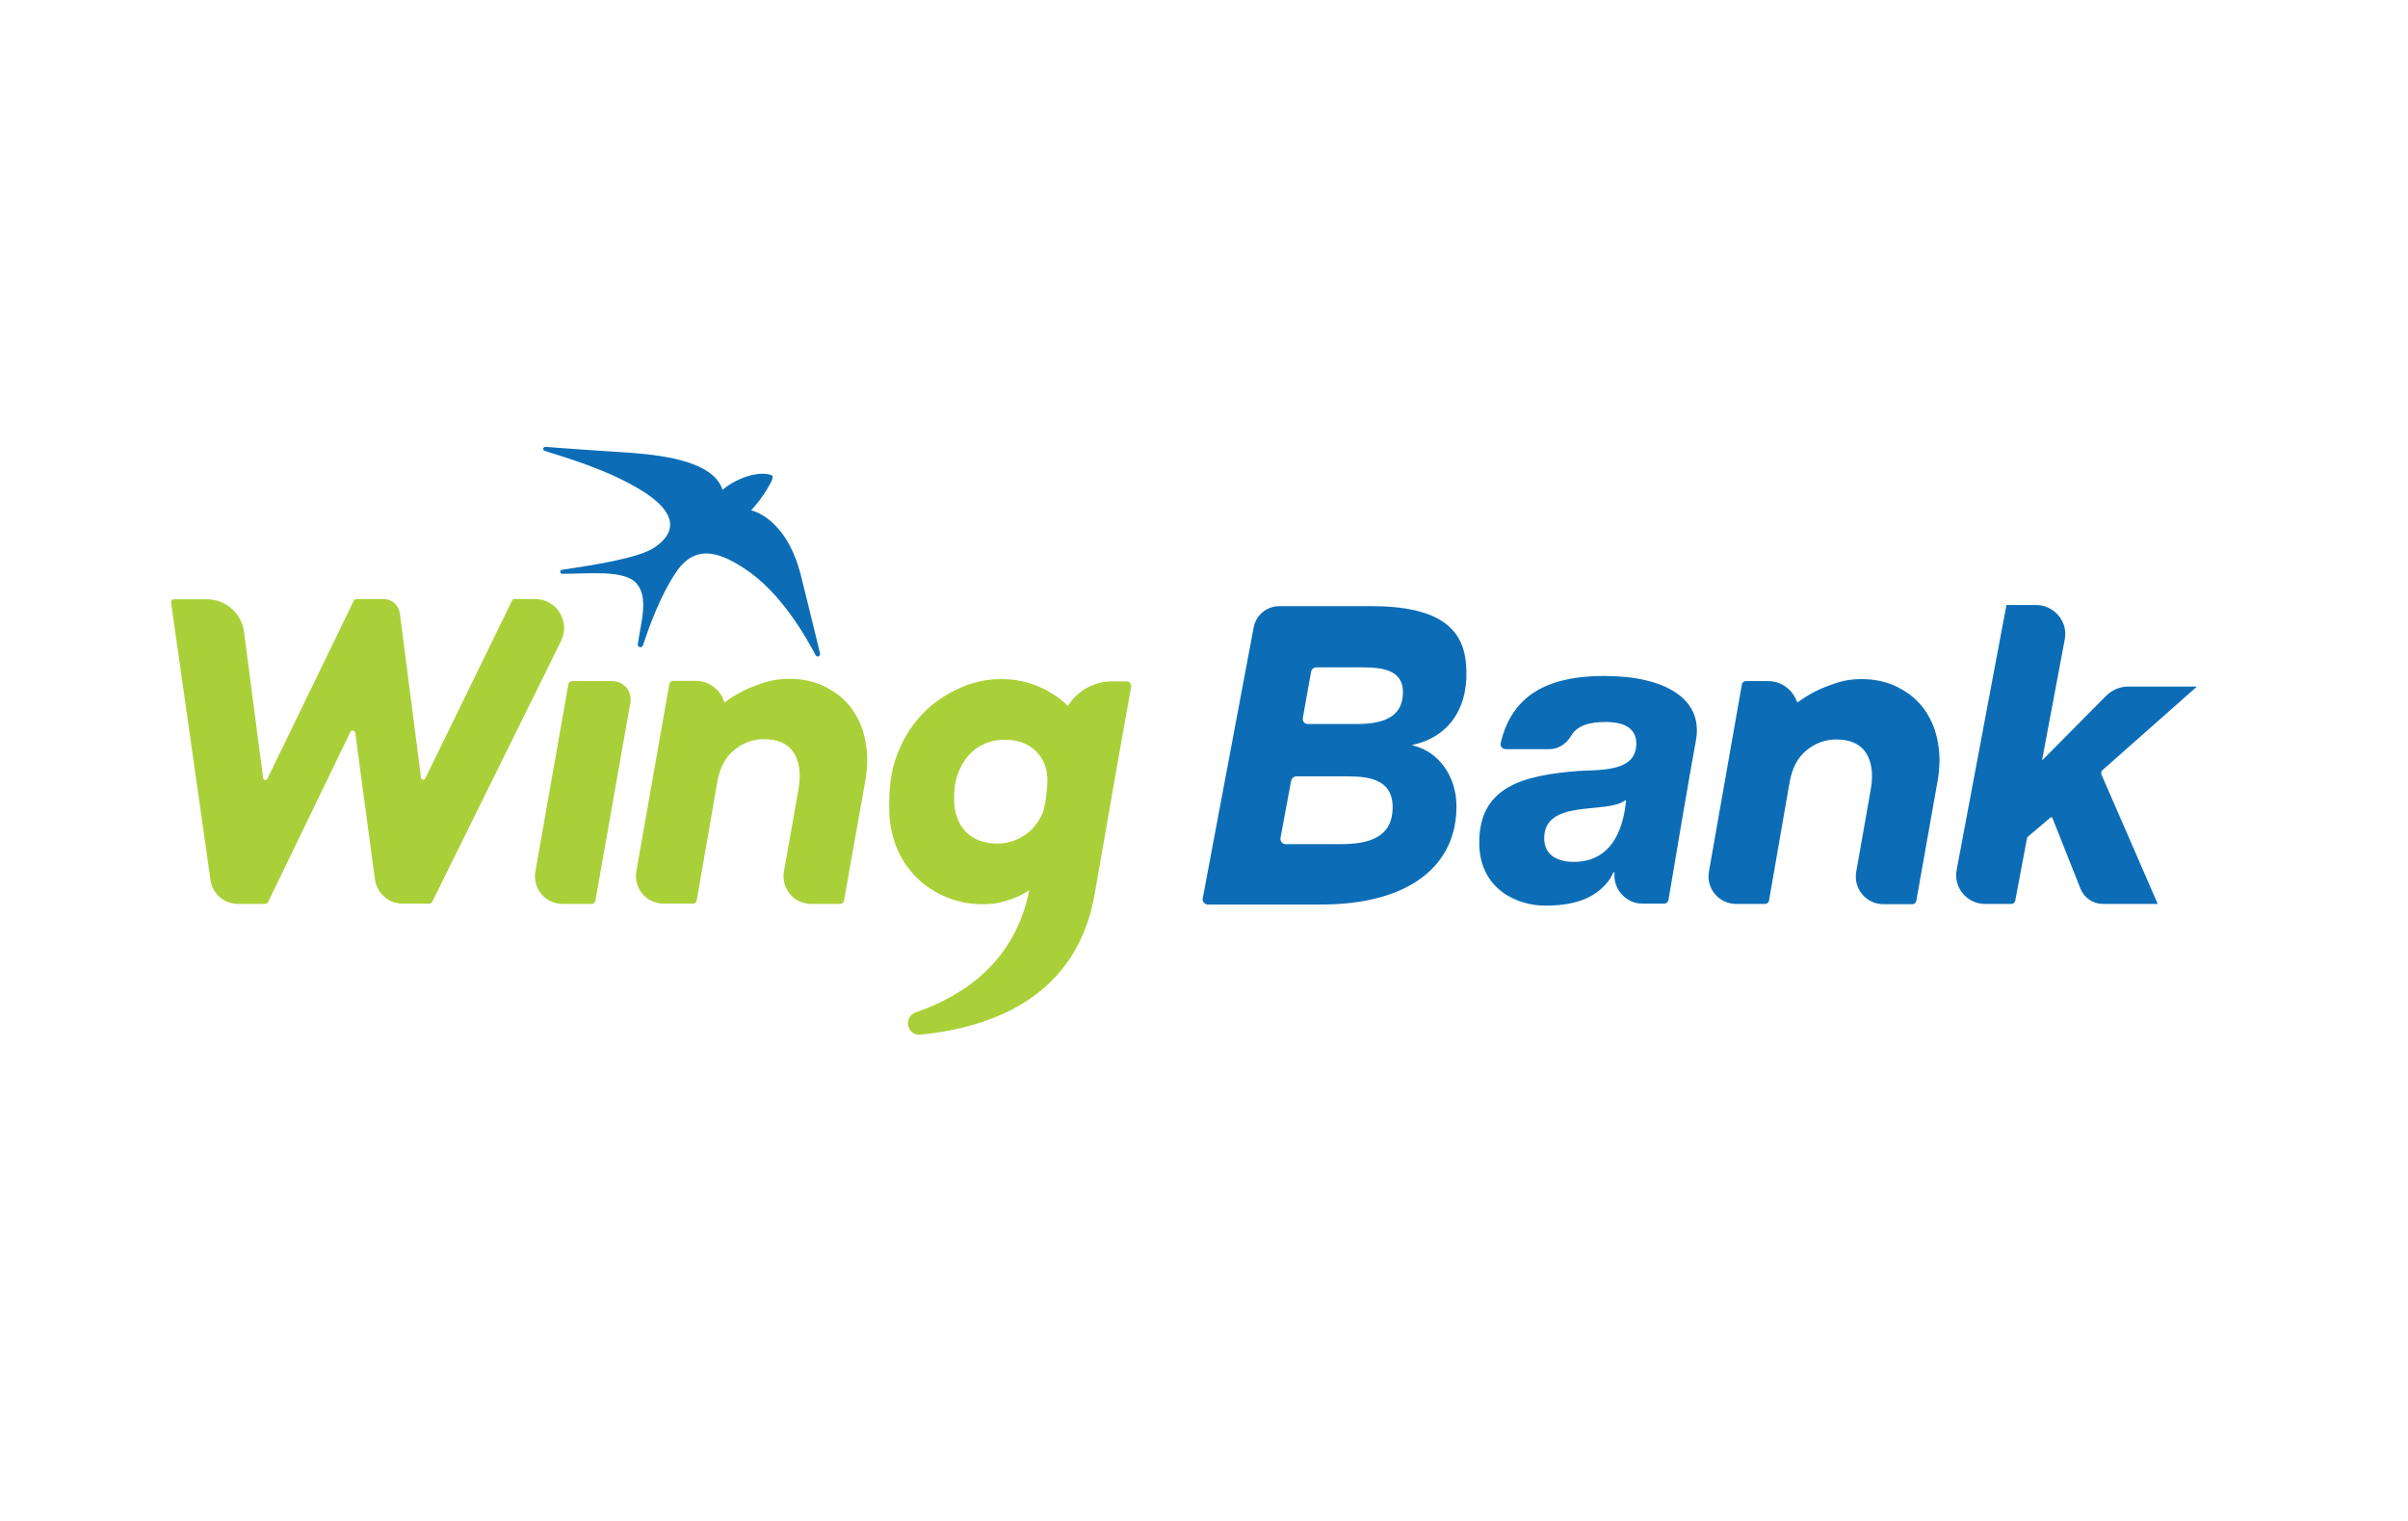 <svg version="1.1" xmlns="http://www.w3.org/2000/svg" x="0" y="0" viewBox="0 0 841.9 275.3" width="38" height="24" role="img" aria-labelledby="pi-wingbank" xml:space="preserve"><title id="pi-wingbank">Wing Bank</title><path d="M179.9 81.2h7.2c7.5 0 12.4 7.9 9.1 14.6l-45 91.1c-.2.5-.7.8-1.3.8h-9.2c-4.8 0-8.9-3.6-9.6-8.4l-6.9-51.3c-.1-.9-1.3-1.1-1.7-.3L93.8 187c-.2.5-.7.8-1.3.8h-9.3c-4.8 0-8.9-3.5-9.6-8.3L59.8 82.4c-.1-.6.4-1.1 1-1.1h11.6c6.5 0 12 4.8 12.9 11.3l6.7 51.2c.1.8 1.1.9 1.5.2l30.1-62c.2-.5.7-.8 1.3-.8h9.2c2.9 0 5.3 2.1 5.7 5l7.4 57.5c.1.8 1.1.9 1.5.2L179 81.8c.2-.3.5-.6.9-.6m26.9 106.6h-10.1c-6 0-10.6-5.4-9.5-11.4l11.5-65.3c.1-.7.7-1.2 1.4-1.2h14c4 0 7 3.6 6.3 7.5l-12.2 69.1c-.1.8-.7 1.3-1.4 1.3m69-78.7c4.5 0 8.5.8 11.9 2.4 3.4 1.6 6.3 3.6 8.6 6.2s4 5.6 5.2 9c1.1 3.4 1.7 7 1.7 10.7 0 2.1-.2 4.3-.5 6.4l-7.6 42.8c-.1.7-.7 1.2-1.4 1.2h-10.1c-6 0-10.6-5.4-9.5-11.4l5.1-28.9c.9-5.3.3-9.5-1.7-12.6-2-3.1-5.5-4.7-10.4-4.7-3.9 0-7.3 1.3-10.4 3.8-3.1 2.5-5 6.2-5.9 11.1l-7.2 41.4c-.1.7-.7 1.2-1.4 1.2H232c-6 0-10.6-5.4-9.5-11.4L234 111c.1-.7.7-1.2 1.4-1.2h7.8c4.7 0 8.8 3.1 10.1 7.6 2.1-1.6 4.4-3 6.8-4.2 2-1 4.4-1.9 7.1-2.8 2.7-.8 5.6-1.3 8.6-1.3m118.2.9h-5.2c-6.2 0-12 3.2-15.3 8.4-.1.1-.2.1-.3 0-1.7-1.7-3.7-3.2-6-4.5-2-1.3-4.5-2.4-7.4-3.3-2.9-.9-6.1-1.4-9.7-1.4-5 0-9.8 1-14.5 3.1-4.7 2.1-8.9 4.9-12.5 8.5-3.6 3.6-6.6 7.9-8.7 13-3.4 7.8-3.5 14.6-3.5 20.5 0 4.7.8 9.2 2.4 13.3 1.6 4.1 3.9 7.7 6.9 10.7 2.9 3 6.4 5.3 10.4 7 4 1.7 8.3 2.6 12.9 2.6 2.8 0 5.3-.3 7.3-.9 2.1-.6 3.9-1.2 5.4-1.9 1.2-.6 2.3-1.2 3.3-1.9.1-.1.3 0 .3.2-5 24.2-22.2 36.3-39.6 42.3-4.5 1.6-3.1 8.3 1.7 7.8 25.8-2.6 54.6-13.7 60.8-49 4.2-24.2 11.2-64.1 12.8-72.7 0-1-.6-1.8-1.5-1.8m-38.5 55.3c-2.1.9-4.3 1.4-6.7 1.4-4.6 0-8.3-1.3-11-4-2.7-2.7-4.1-6.7-4.2-10.8-.1-2.6.1-7 1.7-10.6 1-2.2 2.1-4.1 3.7-5.8 1.6-1.7 3.4-2.9 5.5-3.8 2.1-.9 4.3-1.3 6.7-1.3 4.6 0 8.3 1.3 11 4 2.7 2.7 4 6.1 4 10.2 0 1.6-.3 4.9-.7 7.5l-.5 2.5c-.1.5-.3.9-.4 1.3-.9 2.1-2.1 4-3.7 5.7-1.5 1.5-3.3 2.7-5.4 3.7" fill="#aad039"/><path d="M262.6 50.2s12.4 2.3 17.5 23.1c2.5 9.9 4.2 17.1 6.6 26.9.2 1-1.1 1.5-1.5.7-3.2-6-12-22-25-30.4-7.1-4.6-16.4-9.4-23.6 1-5.5 8-9.5 18.9-11.8 25.9-.4 1.1-2 .7-1.8-.4 1.1-7.9 3.9-16.3-.5-21.3-4.2-4.8-16.8-3.3-25.9-3.3-.9 0-1-1.3-.1-1.4 10.5-1.6 26.7-4 32.3-7.8 2.9-2 12.6-9-3.8-19.5-12.1-7.7-27.5-12-34.6-14.3-.8-.3-.5-1.4.3-1.4 7.1.6 23.7 1.7 28.6 2 9.1.7 29.9 2.2 33.3 13 6.2-5 13.8-6.6 17.3-5 .6.2-.1 1.9-.1 1.9s-2.7 5.6-7.2 10.3M438.3 91.2c.8-4.4 4.6-7.5 9-7.5h32.3c28.2 0 32.9 11.4 33.1 22.8.3 13.8-6.8 23.1-18.8 25.7 0 0-.1 0-.1.1s.2.1.2.1c9.3 2.2 15 11.1 15.2 20.5.5 21.2-16.2 35-46.8 35.1h-40.1c-1.1 0-2-1-1.8-2.1l17.8-94.7zm9.4 73.5c-.2 1.2.7 2.2 1.8 2.2h19.1c9.5 0 18.5-2 18.3-13.3-.2-9.7-9-10.4-16-10.4h-17.6c-.9 0-1.7.7-1.9 1.6l-3.7 19.9zm7.8-41.9c-.2 1.1.6 2.1 1.7 2.1h17.2c11 0 16.3-3.5 16.1-11.6-.2-7.6-8.1-8.2-13.9-8.2h-16.4c-.9 0-1.6.6-1.8 1.5l-2.9 16.2zm279.2 19.7l19.7 45.3h-19.2c-3.4 0-6.5-2.1-7.8-5.3l-9.8-24.7c-.1-.3-.5-.4-.7-.2l-7.9 6.7c-.1.1-.2.3-.3.5l-4.1 21.8c-.1.7-.7 1.2-1.4 1.2H694c-6.3 0-11.1-5.8-9.9-11.9l17.4-92.6h10.4c6.3 0 11.2 5.8 10 12l-7.9 42c0 .1.1.1.1.1h.1l22.1-22.3c2.1-2.1 4.9-3.3 7.8-3.3h23.7c.1 0 .1.1.1.2L735 141.1c-.3.4-.5.9-.3 1.4zm-84-33.3c4.5 0 8.5.8 11.9 2.4 3.4 1.6 6.3 3.6 8.6 6.2s4 5.6 5.2 9c1.1 3.4 1.7 7 1.7 10.7 0 2.1-.2 4.3-.5 6.4l-7.6 42.8c-.1.7-.7 1.2-1.4 1.2h-10.1c-6 0-10.6-5.4-9.5-11.4l5.1-28.9c.9-5.3.3-9.5-1.7-12.6-2-3.1-5.5-4.7-10.4-4.7-3.9 0-7.3 1.3-10.4 3.8-3.1 2.5-5 6.2-5.9 11.1l-7.2 41.4c-.1.7-.7 1.2-1.4 1.2H607c-6 0-10.6-5.4-9.5-11.4l11.5-65.3c.1-.7.7-1.2 1.4-1.2h7.8c4.5 0 8.5 2.9 10 7.1.1.2.4.3.5.2 2-1.5 4.2-2.8 6.4-3.9 2-1 4.4-1.9 7.1-2.8 2.7-.9 5.5-1.3 8.5-1.3m-89.8-1.1c-17.9 0-32 5.4-36.2 23.4-.3 1.1.6 2.2 1.7 2.2h15.2c3.2 0 6-1.8 7.6-4.5 2.1-3.7 6.2-5 12.2-5 7.5 0 10.6 2.9 10.7 7.3.2 9.9-11.5 9.4-20 9.8-19.4 1.5-35.3 5.4-34.9 25.7.3 15.7 13.3 21.4 23 21.4 10.8 0 18.2-2.8 22.8-9.5l1.1-2.1c0-.1.1-.1.2-.1s.2.1.2.2c-.4 3.8 1.5 7.4 4.6 9.3 1.5 1 3.3 1.5 5.3 1.5h7.5c.7 0 1.3-.5 1.4-1.2l.1-.4s7.6-45.3 9.5-55.2c2.9-14.9-10.9-22.8-32-22.8zm-10.7 65c-5 0-10.1-1.9-10.3-7.9-.3-14.4 21.8-8.6 28.3-13.6h.1c.1 0 .2.1.2.2-.7 7.1-3.5 21.3-18.3 21.3z" fill="#0c6db6"/></svg>